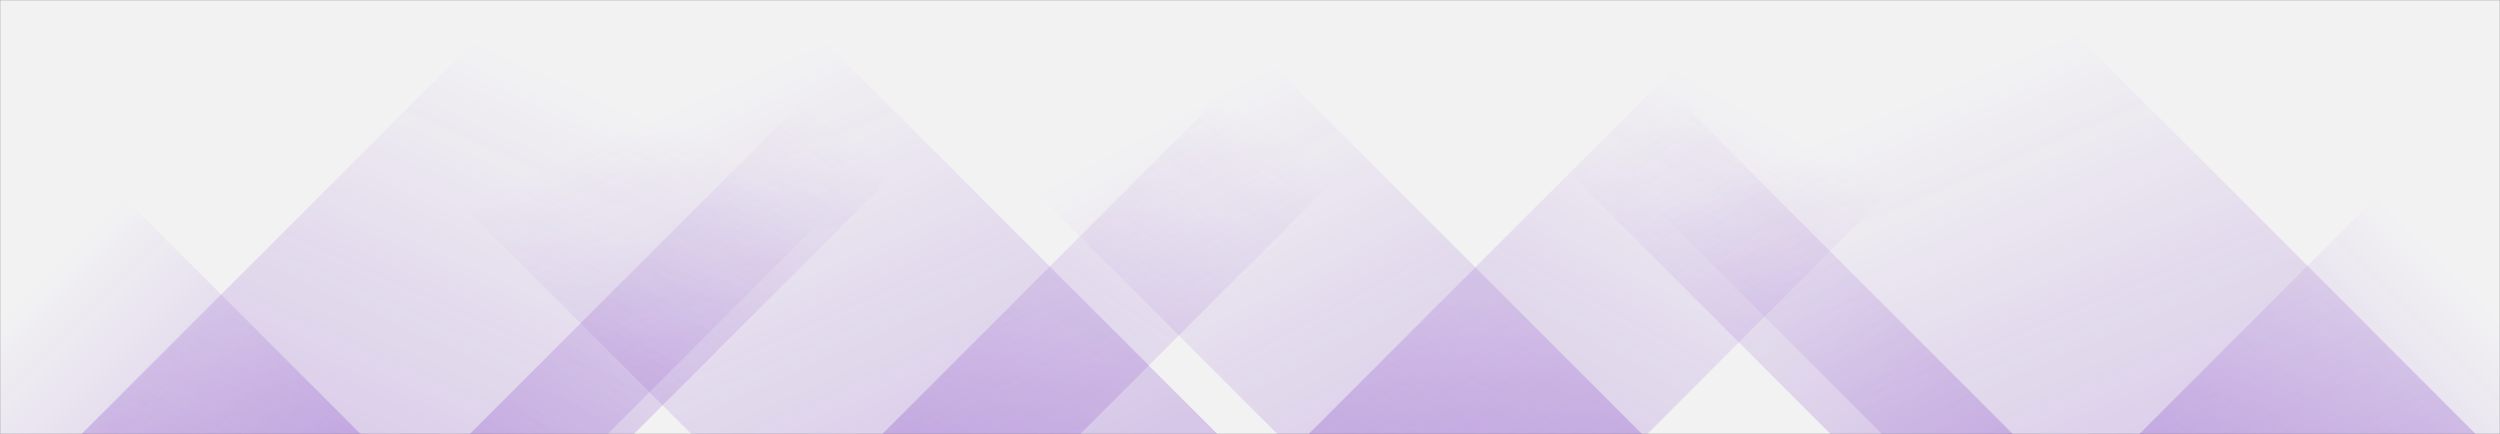 <svg xmlns="http://www.w3.org/2000/svg" version="1.1" xmlns:xlink="http://www.w3.org/1999/xlink" xmlns:svgjs="http://svgjs.com/svgjs" width="1440" height="250" preserveAspectRatio="none" viewBox="0 0 1440 250"><rect x="0" y="0" width="1440" height="250" fill="#808080" stroke="none"/><g mask="url(&quot;#SvgjsMask1006&quot;)" fill="none"><rect width="1440" height="250" x="0" y="0" fill="rgba(242, 242, 243, 1)"></rect><path d="M47 250L297 0L600 0L350 250z" fill="url(#SvgjsLinearGradient1007)"></path><path d="M270.6 250L520.6 0L615.1 0L365.1 250z" fill="url(#SvgjsLinearGradient1007)"></path><path d="M508.2 250L758.2 0L872.2 0L622.2 250z" fill="url(#SvgjsLinearGradient1007)"></path><path d="M753.8 250L1003.8 0L1198.8 0L948.8 250z" fill="url(#SvgjsLinearGradient1007)"></path><path d="M1426 250L1176 0L834 0L1084 250z" fill="url(#SvgjsLinearGradient1008)"></path><path d="M1159.4 250L909.4 0L804.4 0L1054.4 250z" fill="url(#SvgjsLinearGradient1008)"></path><path d="M945.8 250L695.8 0L485.8 0L735.8 250z" fill="url(#SvgjsLinearGradient1008)"></path><path d="M701.2 250L451.2 0L148.2 0L398.2 250z" fill="url(#SvgjsLinearGradient1008)"></path><path d="M1232.255 250L1440 42.255L1440 250z" fill="url(#SvgjsLinearGradient1007)"></path><path d="M0 250L207.745 250L 0 42.255z" fill="url(#SvgjsLinearGradient1008)"></path></g><defs><mask id="SvgjsMask1006"><rect width="1440" height="250" fill="#ffffff"></rect></mask><linearGradient x1="0%" y1="100%" x2="100%" y2="0%" id="SvgjsLinearGradient1007"><stop stop-color="rgba(97, 15, 185, 0.2)" offset="0"></stop><stop stop-opacity="0" stop-color="rgba(97, 15, 185, 0.2)" offset="0.66"></stop></linearGradient><linearGradient x1="100%" y1="100%" x2="0%" y2="0%" id="SvgjsLinearGradient1008"><stop stop-color="rgba(97, 15, 185, 0.2)" offset="0"></stop><stop stop-opacity="0" stop-color="rgba(97, 15, 185, 0.2)" offset="0.66"></stop></linearGradient></defs></svg>